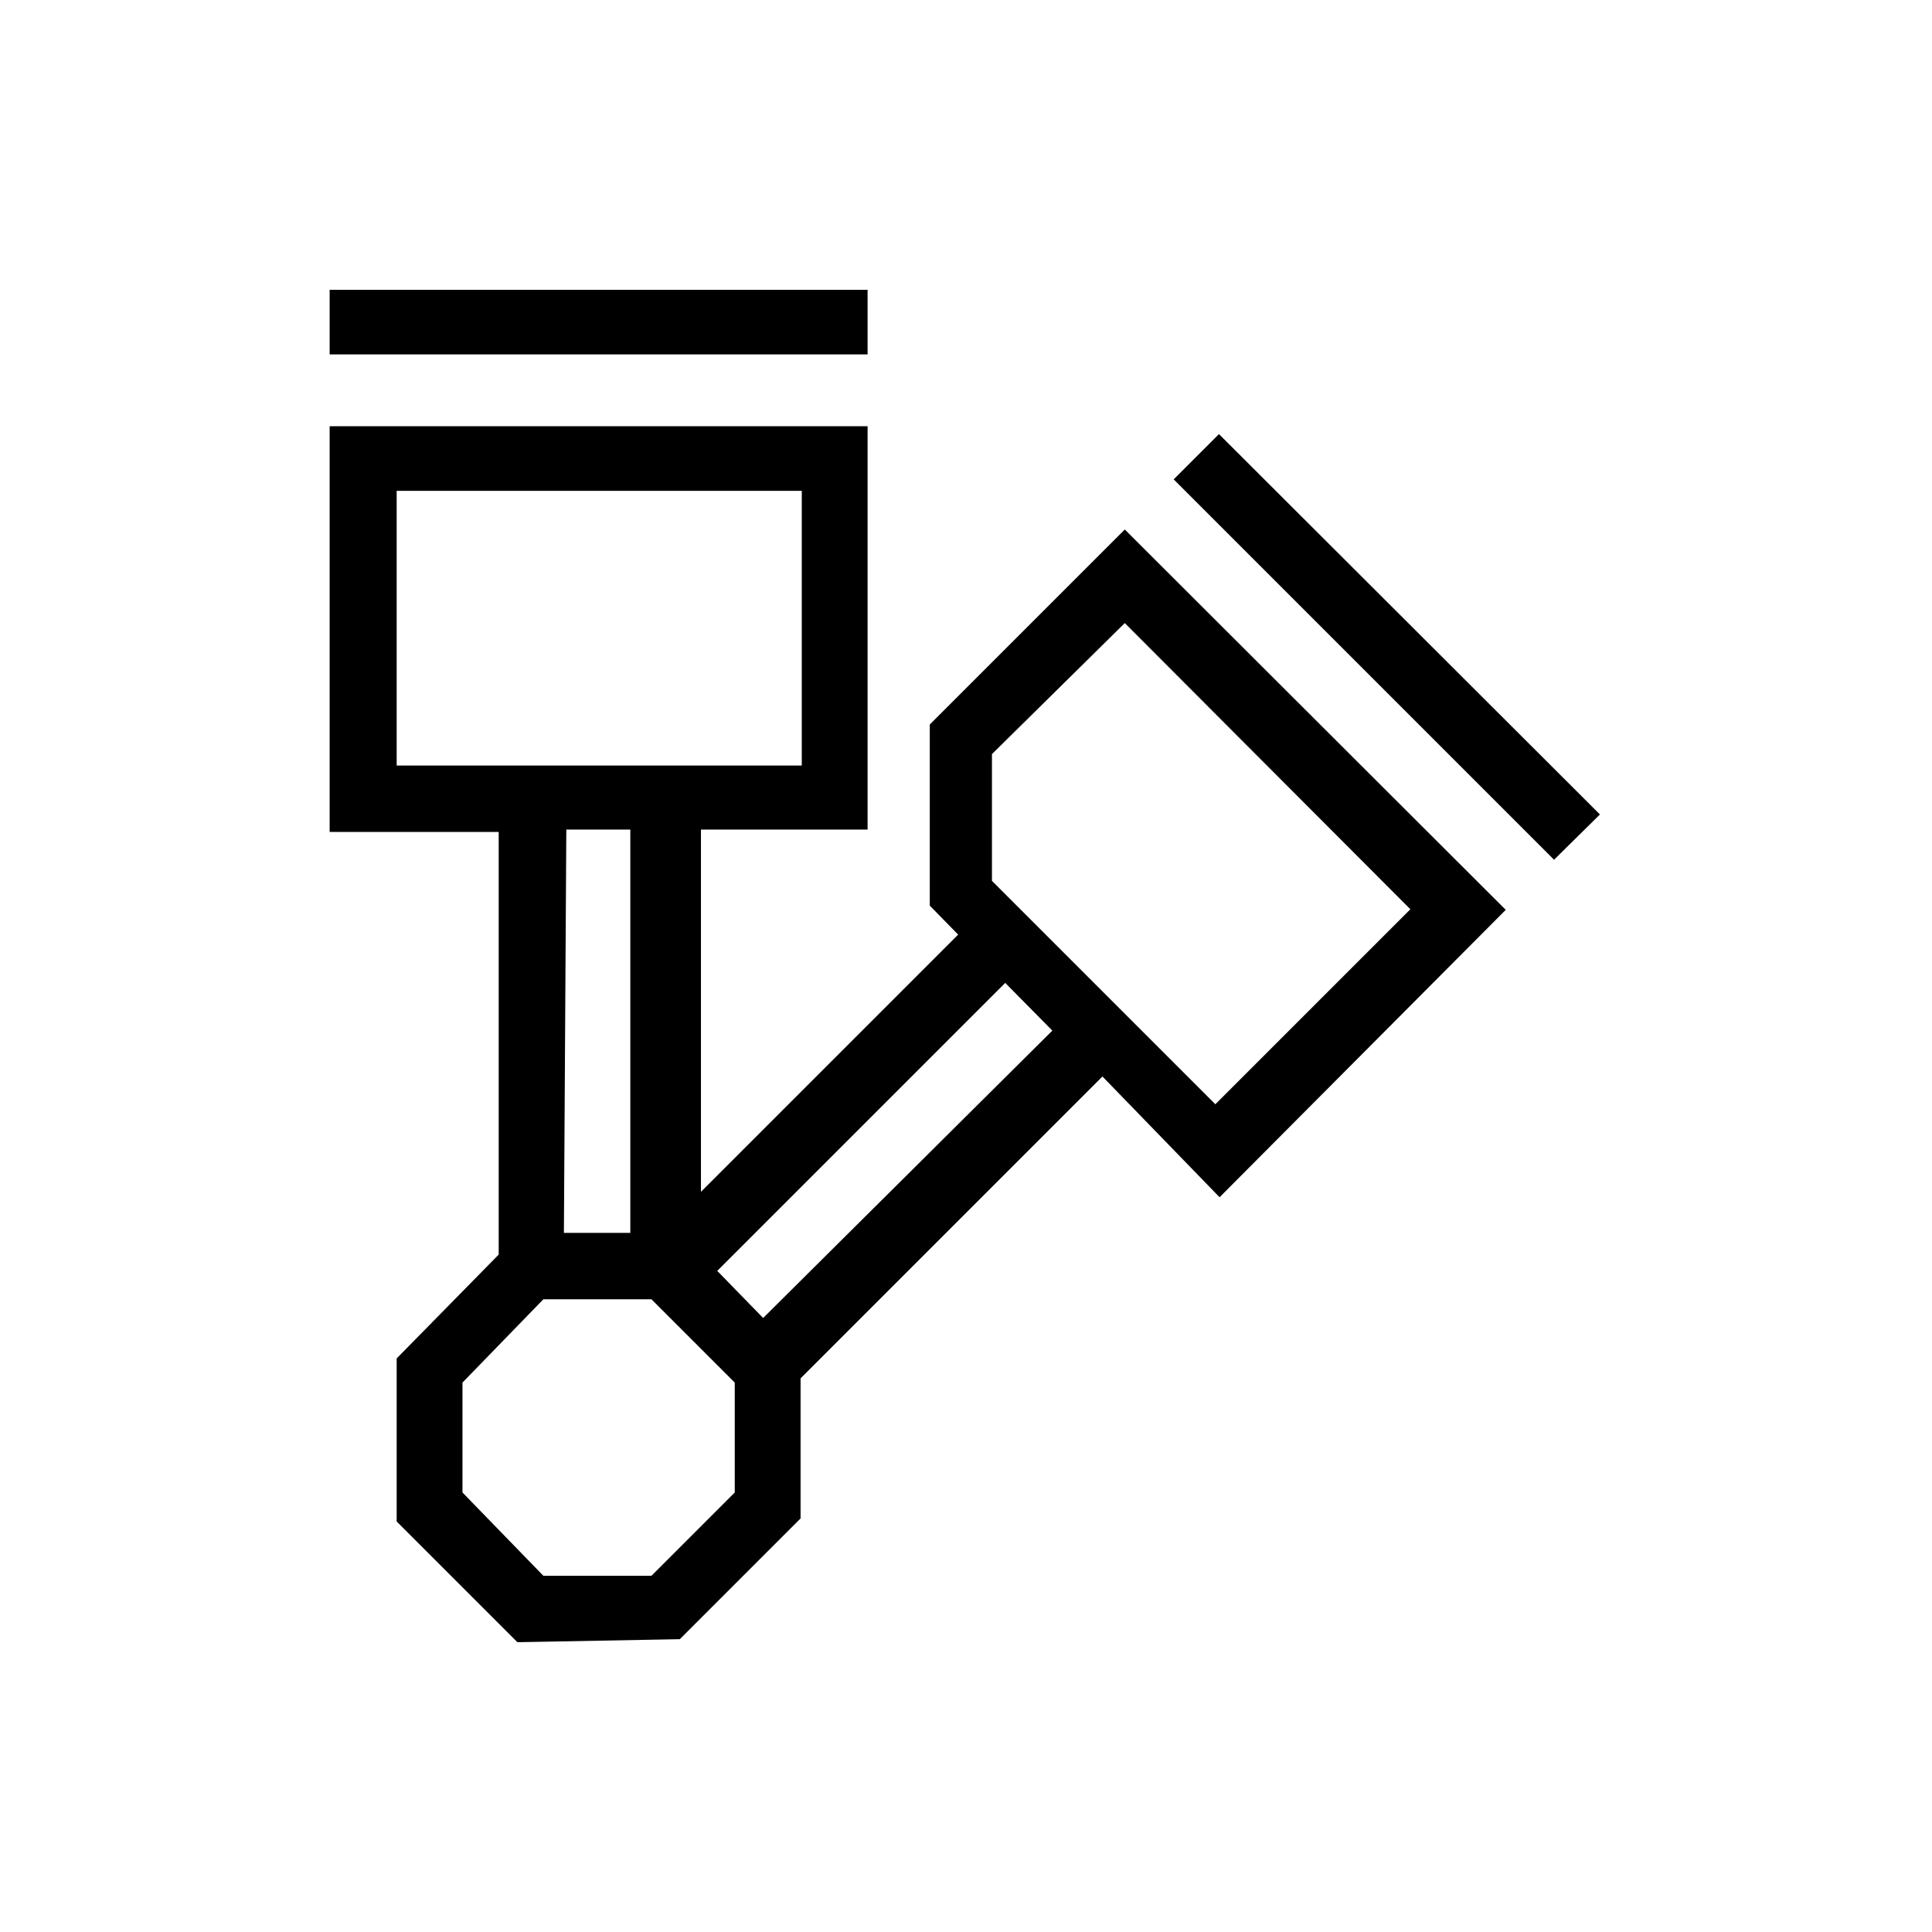 <svg id="Icones" xmlns="http://www.w3.org/2000/svg" width="32" height="32" viewBox="0 0 32 32"><defs><style>.cls-1{fill:none;}</style></defs><rect class="cls-1" width="32" height="32"/><path d="M14.37,4.8V5.87H5.46V4.8ZM8.57,27.2l-2-2v-2.7l1.69-1.72v-7H5.46V7.06h8.91v6.68H11.61v6l4.26-4.26L15.4,15V12l3.23-3.23,6.31,6.3L20.2,19.83l-1.94-2-5,5v2.32l-2,2Zm-2-19.07v4.55h6.71V8.13ZM9,21.52,7.66,22.9v1.82L9,26.1h1.79l1.38-1.38V22.9l-1.38-1.38Zm.34-1.1h1.1V13.74H9.38Zm2.54.63.76.78,4.79-4.76-.78-.79Zm6.75-10.73-2.2,2.17v2.1l3.7,3.7,3.23-3.23Zm7.87,3.17-.76.75-6.3-6.3.75-.75Z"/></svg>
